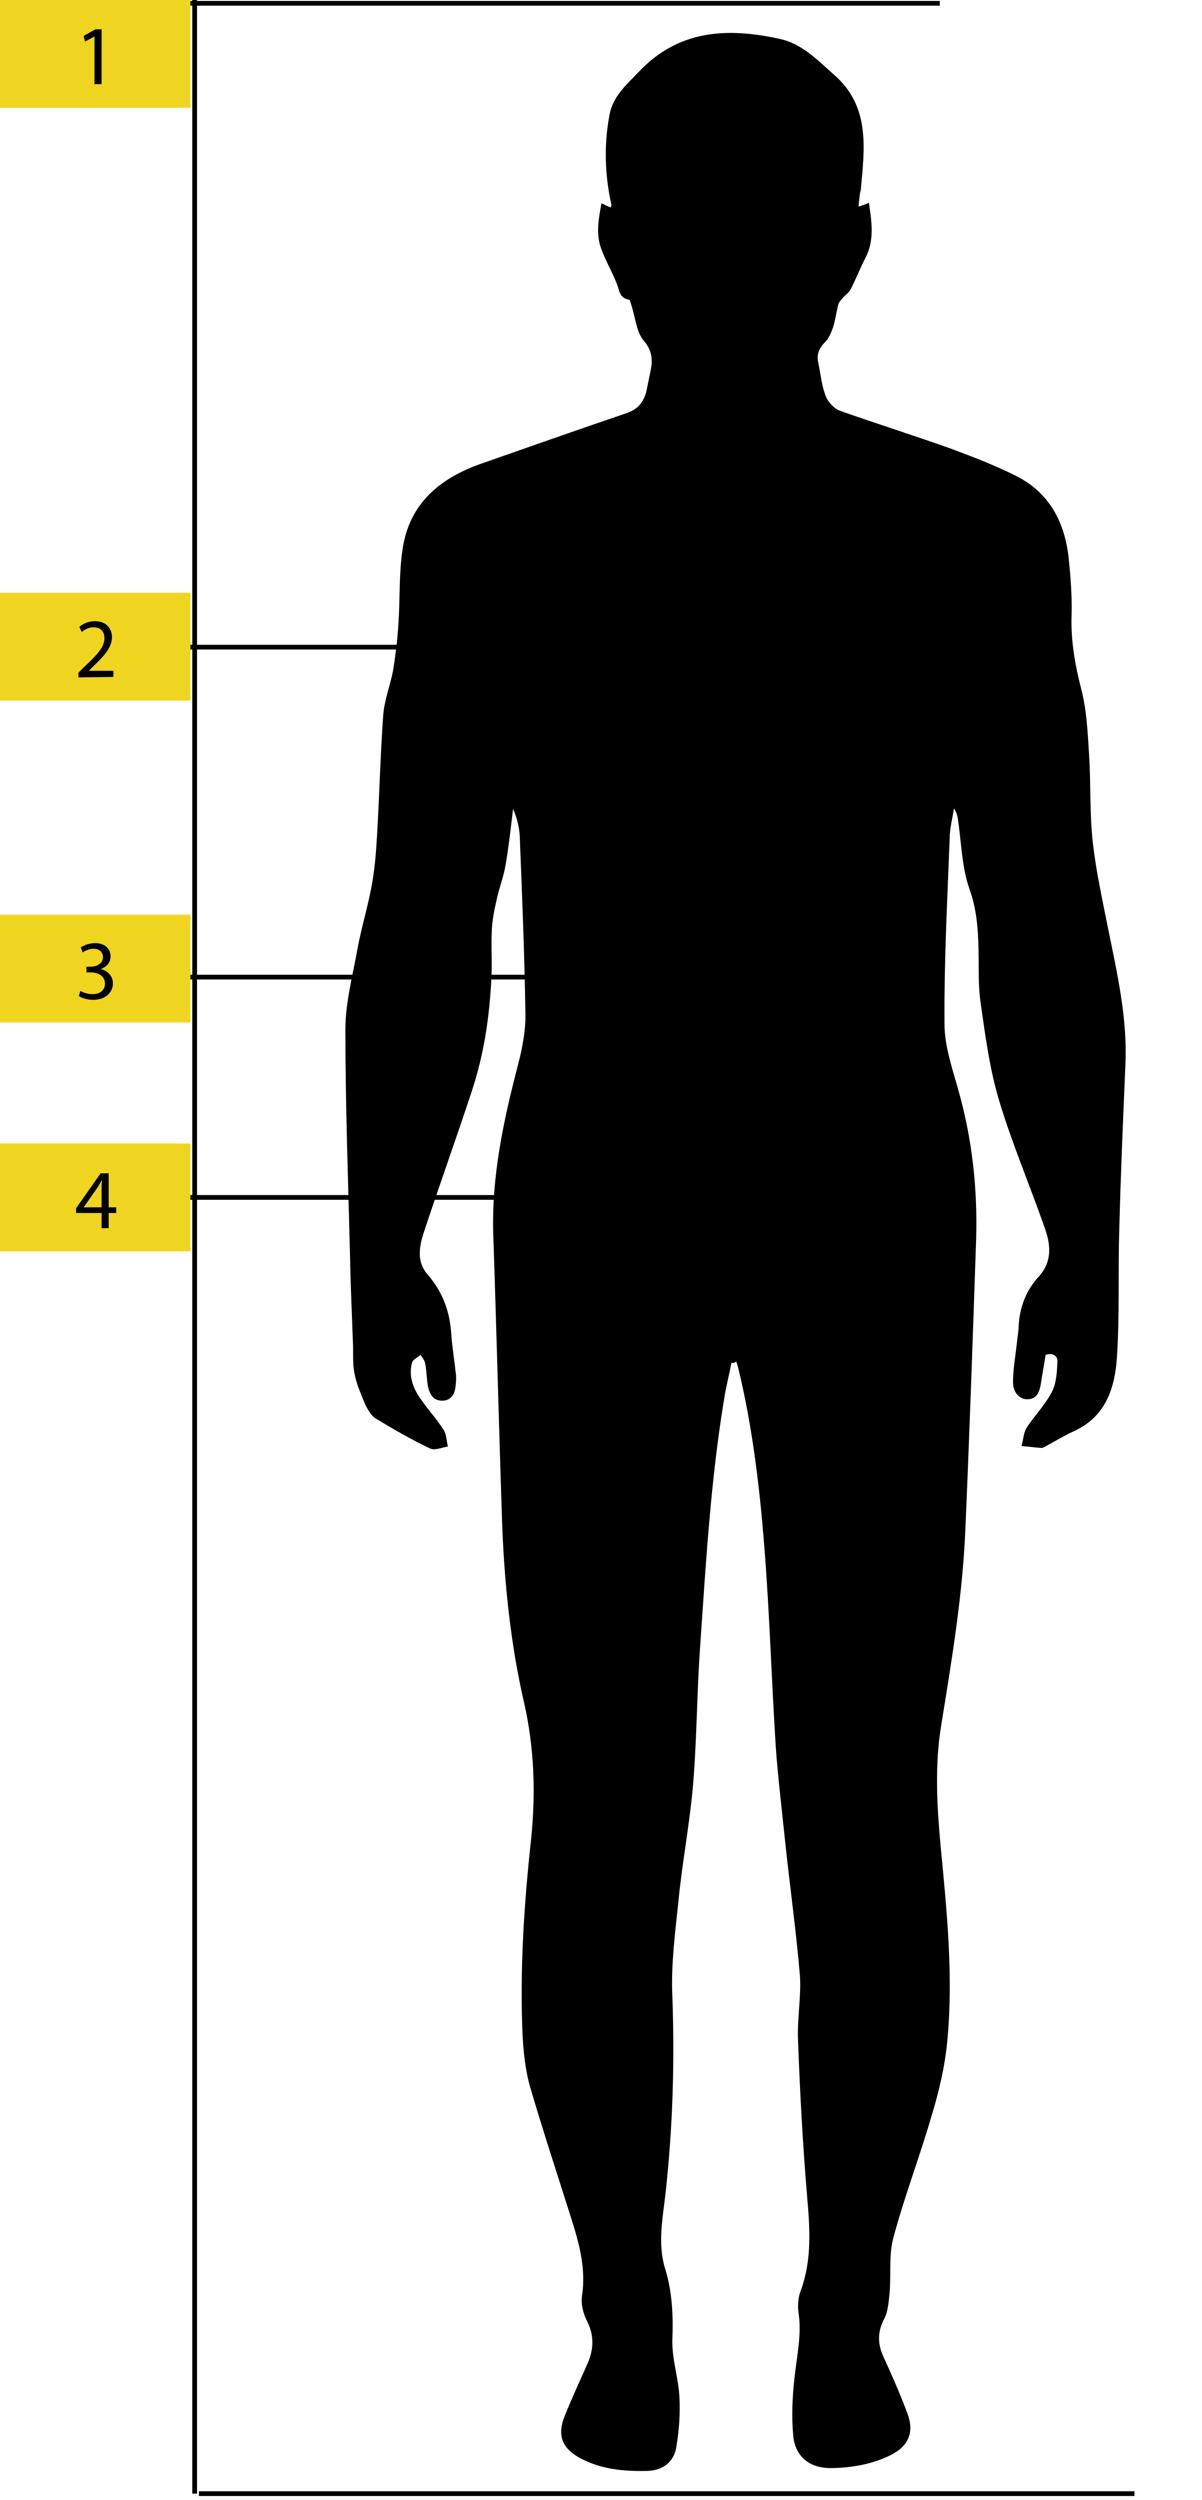 <svg id="Layer_1" xmlns="http://www.w3.org/2000/svg" viewBox="0 0 254.4 528.8"><style>.st1{fill:#efd51f}</style><path d="M154.8 288.3c-.5 2.7-1.2 5.3-1.6 8-2.8 17.1-3.8 34.4-5 51.7-.7 9.8-.7 19.6-1.5 29.4-.7 8.3-2.3 16.4-3.1 24.7-.7 6.7-1.6 13.4-1.3 20.1.5 13.9.1 27.6-1.4 41.4-.6 5.5-1.8 11-.1 16.4 1.5 4.9 1.7 9.9 1.5 15-.1 4 1.3 8.1 1.5 12.1.2 3.6-.1 7.3-.7 10.8-.6 3-2.9 4.7-6.1 4.8-4.9.1-9.7-.3-14.2-2.7-3.9-2.1-4.9-4.9-3.3-8.9 1.5-3.7 3.2-7.4 4.8-11 1.4-3.1 1.5-6.1-.1-9.2-.8-1.6-1.3-3.6-1-5.4.8-5.4-.5-10.5-2.1-15.6-3-9.5-6.1-18.9-8.9-28.4-1-3.5-1.4-7.3-1.6-11-.6-13.8.3-27.6 1.8-41.4 1-9.7.7-19.4-1.5-29-2.8-12.2-4.1-24.7-4.6-37.2-.7-20.6-1.2-41.1-1.9-61.7-.4-12.4 2.2-24.3 5.3-36.2.9-3.5 1.6-7.2 1.5-10.8-.2-12.5-.7-24.9-1.2-37.4-.1-1.9-.6-3.8-1.4-5.7-.5 4-.9 7.9-1.6 11.9-.4 2.5-1.4 4.9-1.9 7.4-.5 2.1-.9 4.2-1 6.3-.2 3.4.1 6.9-.1 10.3-.4 8.2-1.6 16.2-4.2 24-3.3 10-6.9 20-10.2 30-.9 2.9-1.4 6 .9 8.6 3.1 3.6 4.7 7.7 5 12.5.2 2.9.7 5.8 1 8.7.1.8 0 1.7-.1 2.6-.2 1.6-1 2.9-2.8 2.9-1.9 0-2.6-1.3-3-2.9-.3-1.6-.3-3.3-.6-4.9-.1-.7-.6-1.3-1-1.9-.6.6-1.7 1-1.8 1.7-.7 2.6.1 5.1 1.6 7.3 1.6 2.4 3.6 4.5 5.1 6.9.6.9.6 2.3.9 3.5-1.3.2-2.8.9-3.8.4-4-1.9-7.8-4.1-11.6-6.4-.9-.6-1.6-1.9-2.1-2.9-.9-2.2-1.9-4.4-2.3-6.7-.4-2-.2-4.2-.3-6.3-.2-5.9-.5-11.9-.6-17.8-.4-16.2-1-32.4-1-48.5 0-5.8 1.6-11.6 2.6-17.3.8-4.3 2.1-8.5 2.9-12.8.7-3.6 1-7.4 1.2-11 .5-8.4.7-16.9 1.3-25.3.2-3.2 1.5-6.4 2.1-9.6.5-3.1.9-6.3 1.1-9.5.4-5.4.1-10.8.9-16.1 1.4-9.6 7.8-15 16.6-18.1 10.3-3.6 20.5-7.2 30.8-10.7 2.4-.8 3.6-2.3 4.2-4.6.3-1.5.6-2.9.9-4.4.5-2.4.3-4.3-1.5-6.4-1.5-1.8-1.7-4.7-2.5-7.2-.2-.5-.3-1.4-.6-1.4-2.1-.4-2-2.1-2.6-3.5-1-2.5-2.4-4.9-3.3-7.4-1.1-3.1-.5-6.2.1-9.5.8.4 1.4.7 2 .9 0-.2.1-.4.1-.6-1.4-6.3-1.6-12.6-.4-19 .7-3.9 3.6-6.4 6.2-9.1 8.4-8.9 18.7-9.4 29.7-7 4.8 1 8 4.4 11.5 7.5 7.8 6.7 6.6 15.5 5.8 24.3 0 .4-.2.7-.2 1-.1.8-.2 1.7-.3 2.7.7-.2 1.3-.4 2.2-.8.6 4 1.2 7.9-.7 11.6-1.1 2.1-2 4.4-3.1 6.6-.4.8-1.3 1.4-1.9 2.1-.3.4-.7.8-.8 1.3-.4 1.6-.6 3.2-1.1 4.8-.4 1.1-.9 2.3-1.7 3.1-1.3 1.3-1.8 2.6-1.4 4.4.5 2.4.7 4.8 1.6 7.1.5 1.2 1.8 2.6 3 3 7.9 2.8 15.9 5.3 23.7 8.1 4.6 1.7 9.2 3.5 13.6 5.7 7.1 3.6 10.3 9.9 11.1 17.5.4 3.9.7 7.9.6 11.8-.2 5.4.7 10.5 2 15.6 1.2 4.5 1.4 9.3 1.7 14 .4 6.2.1 12.5.8 18.7.7 6.2 2.1 12.4 3.3 18.5 1.9 9.3 4 18.6 3.6 28.2-.5 11.6-1 23.2-1.3 34.8-.3 9.1.1 18.2-.5 27.2-.4 6.5-2.3 12.7-9.2 15.8-2 .9-3.9 2.1-5.8 3.1-.3.2-.7.4-1 .4-1.4-.1-2.8-.3-4.2-.4.4-1.3.4-2.8 1.1-3.9 1.7-2.6 4-4.9 5.4-7.7.9-1.8 1-4.1 1.1-6.2.1-1.3-1-2-2.5-1.5-.3 2-.7 4.1-1 6.1-.3 1.7-.8 3.3-2.9 3.3-1.6 0-3-1.4-3-3.6 0-2.7.5-5.4.8-8.1.1-1.3.4-2.6.4-3.8.2-4 1.6-7.6 4.3-10.5 2.7-3 2.5-6.4 1.4-9.7-3.2-9.3-7.1-18.3-9.9-27.7-2-6.7-2.9-13.8-3.9-20.8-.5-3.7-.3-7.4-.4-11.1-.1-4.3-.4-8.4-1.9-12.6-1.6-4.5-1.7-9.5-2.4-14.4-.1-.9-.3-1.8-.9-2.7-.3 2.1-.9 4.2-.9 6.3-.5 13.1-1.2 26.2-1.1 39.3 0 4.9 1.8 9.8 3.1 14.6 2.8 10.1 3.9 20.4 3.6 30.8-.7 20.6-1.4 41.3-2.3 61.9-.6 13.8-2.9 27.5-5.1 41.1-1.4 8.5-.9 17.2-.1 25.7 1.3 13.6 2.7 27.3 1.4 41-.5 5.4-1.8 10.9-3.4 16.1-2.5 8.6-5.7 16.9-8 25.5-1 3.6-.5 7.6-.8 11.5-.2 1.9-.3 4-1.1 5.6-1.5 2.8-1.5 5.4-.2 8.2 1.8 3.9 3.5 7.8 5 11.8 1.6 4.1.3 7.1-3.6 9-3.9 1.9-8 2.6-12.3 2.7-4.5.1-7.7-2.2-8.2-6.7-.4-4.2-.2-8.6.3-12.8.5-4.5 1.5-8.9.8-13.4-.2-1.5-.1-3.2.5-4.7 2.4-6.6 1.9-13.3 1.3-20.1-.9-10.9-1.5-21.9-1.9-32.8-.2-4.6.7-9.2.4-13.7-.8-9.4-2.1-18.7-3.1-28.1-.7-6.7-1.5-13.4-2-20.1-.9-14-1.3-28.1-2.4-42.1-1-12.8-2.5-25.5-5.5-38-.1-.5-.3-1.1-.5-1.6-.4.4-.7.3-1 .3z"/><path d="M240.1 527.5h-198m156.8-274.2H.9m198-46.6H.9m198-69.8H.9M198.9.7H.9m40.3 526.8V0" fill="none" stroke="#000" stroke-miterlimit="10"/><g id="numbers"><path class="st1" d="M0 0h40.3v22.8H0z"/><path d="M20 7.7l-2 1.1-.3-1.2 2.5-1.4h1.3v11.6H20V7.7z"/><path class="st1" d="M0 125.4h40.3v22.8H0z"/><path d="M16.6 143.3v-1l1.2-1.2c3-2.8 4.3-4.3 4.3-6.1 0-1.2-.6-2.3-2.3-2.3-1.1 0-1.9.5-2.5 1l-.5-1.1c.8-.7 2-1.2 3.3-1.2 2.5 0 3.6 1.7 3.6 3.4 0 2.1-1.6 3.9-4 6.2l-.9.9H24v1.3l-7.4.1z"/><path class="st1" d="M0 193.5h40.3v22.8H0z"/><path d="M17 209.6c.4.3 1.5.7 2.6.7 2 0 2.7-1.3 2.6-2.3 0-1.6-1.5-2.3-3-2.3h-.9v-1.2h.9c1.1 0 2.6-.6 2.6-2 0-.9-.6-1.8-2-1.8-.9 0-1.8.4-2.3.8l-.4-1.1c.6-.4 1.8-.9 3-.9 2.3 0 3.3 1.4 3.3 2.8 0 1.2-.7 2.2-2.1 2.7 1.4.3 2.6 1.4 2.6 3 0 1.9-1.5 3.5-4.2 3.5-1.3 0-2.5-.4-3-.8l.3-1.1z"/><path class="st1" d="M0 241.9h40.3v22.8H0z"/><path d="M21.5 259.8v-3.2h-5.4v-1l5.2-7.4H23v7.2h1.6v1.2H23v3.2h-1.5zm0-4.4v-3.9c0-.6 0-1.2.1-1.8h-.1c-.4.7-.6 1.2-1 1.7l-2.8 4h3.8z"/></g></svg>